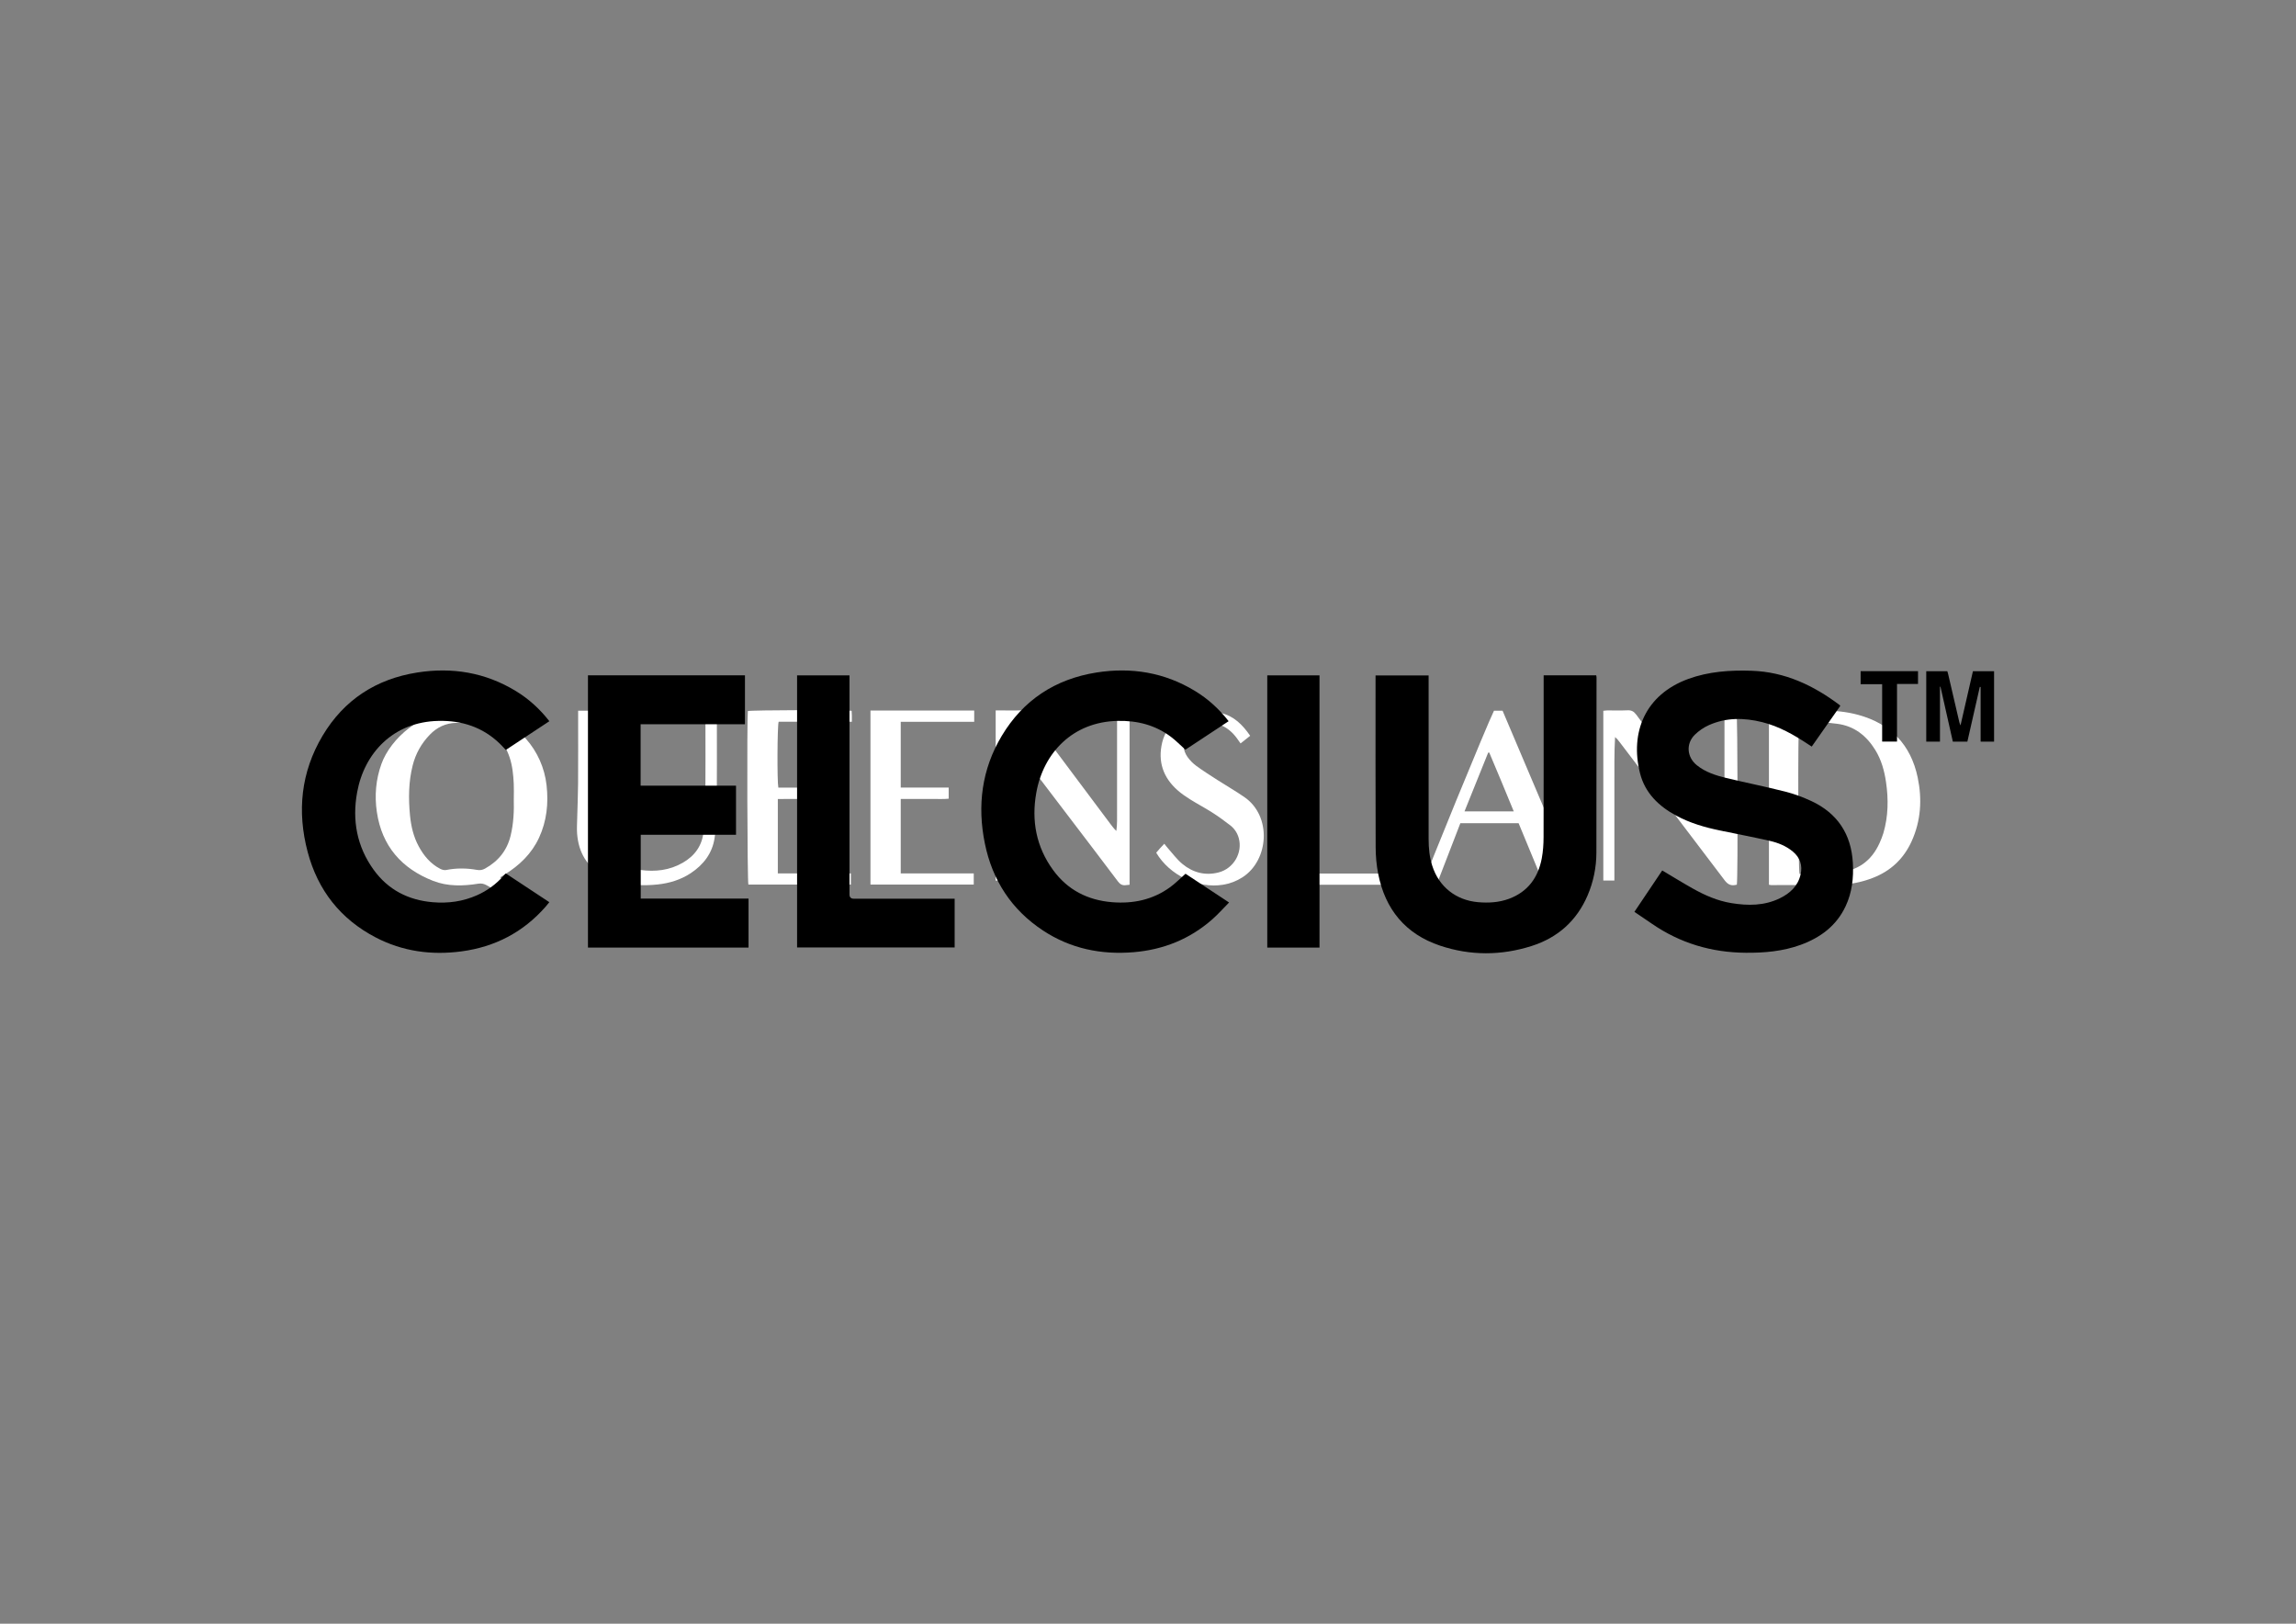 <?xml version="1.0" encoding="UTF-8"?>
<svg id="Layer_1" xmlns="http://www.w3.org/2000/svg" viewBox="0 0 841.89 595.28">
  <rect x="0" y="0" width="841.89" height="595.28" fill="#808080" stroke="none"/>
  <defs>
    <style>
      .cls-1 {
        fill: #fff;
      }
    </style>
  </defs>
  <g>
    <path class="cls-1" d="M648.63,324.36v-63.82c.55-.05,1.04-.14,1.53-.14,5.98.01,11.97.01,17.95.07,4.52.04,9.01.43,13.37,1.64,11.81,3.27,19.17,10.91,21.69,22.91,1.67,7.98,1.2,15.88-2.22,23.41-2.93,6.45-7.72,10.94-14.38,13.48-4.15,1.58-8.42,2.4-12.81,2.47-8.11.12-16.22.08-24.32.11-.19,0-.38-.06-.8-.12ZM659.69,264.86c-.49,2.5-.36,53.94.17,55.54,4.53-.16,9.16-.2,13.77-.51,7.31-.5,12.57-4.12,15.58-10.86.52-1.17,1.02-2.37,1.38-3.59,1.81-6.16,1.89-12.42.97-18.72-.61-4.16-1.72-8.19-3.96-11.8-3.24-5.22-7.7-8.77-13.98-9.57-2.29-.29-4.6-.55-6.91-.62-2.36-.08-4.72.09-7.02.14Z"/>
    <path class="cls-1" d="M183.49,321.81c.5.32,1.06.61,1.56,1,2.17,1.7,4.46,3.29,6.45,5.19,2.43,2.32,1.53,5.68-1.8,6.92-.39-.52-.82-1.07-1.24-1.62-2.76-3.63-6.05-6.65-10.11-8.8-.93-.49-1.81-.71-2.93-.53-5.59.9-11.25,1.06-16.58-1.02-11.55-4.51-18.8-12.73-20.65-25.23-.89-6.01-.39-11.92,1.68-17.67,3.3-9.15,14.64-19.61,28.01-19.35,3.01.06,6.09.13,9.01.76,12.65,2.74,22.1,13.51,23.53,26.46.74,6.65.06,13.1-2.77,19.22-2.72,5.86-7.18,10.12-12.6,13.48-.49.3-.98.61-1.47.92-.04.02-.04.1-.1.29ZM188.4,292.72c0-1.8.07-3.6-.02-5.4-.16-3.28-.48-6.56-1.53-9.68-2.27-6.74-6.69-11.2-13.87-12.43-1.88-.32-3.85-.26-5.77-.2-3.77.11-6.96,1.6-9.59,4.32-3.12,3.22-5.22,6.98-6.31,11.32-1.51,6-1.56,12.09-.98,18.2.38,3.99,1.27,7.88,3.2,11.43,1.87,3.45,4.32,6.4,7.88,8.24.64.33,1.5.58,2.17.44,3.78-.76,7.55-.71,11.32-.04,1.09.19,2,.04,2.94-.48,4.87-2.7,8.09-6.66,9.4-12.11,1.08-4.47,1.28-9.03,1.15-13.6Z"/>
    <path class="cls-1" d="M632.34,260.56h4.39c.44,1.31.57,61.34.13,63.78-.22.04-.46.1-.7.14-1.71.3-2.79-.44-3.83-1.82-12.81-16.93-25.67-33.81-38.53-50.7-.46-.6-.93-1.19-1.59-1.75-.34,5.83-.23,11.63-.25,17.43-.02,5.85,0,11.7,0,17.56v17.62h-4.06v-62.23c.54-.05,1.03-.14,1.52-.14,2.45-.01,4.89.08,7.33-.04,1.44-.07,2.33.39,3.2,1.56,6.19,8.38,12.46,16.7,18.71,25.04,3.97,5.3,7.94,10.61,11.91,15.91.42.56.85,1.12,1.35,1.77.63-.66.4-1.39.4-2.02.02-13.25.01-26.5.01-39.75v-2.37Z"/>
    <path class="cls-1" d="M369.15,270.36v52.47h-4.06v-62.38h2.28c2.32,0,4.64.08,6.95-.03,1.25-.06,1.97.41,2.7,1.38,10.03,13.46,20.11,26.89,30.17,40.32.65.86,1.3,1.72,2.14,2.52.38-2.46.25-4.87.27-7.28.02-2.44,0-4.89,0-7.33v-29.43h4.59v63.77c-.51.05-.94.08-1.37.14-1.27.17-2.11-.3-2.9-1.36-6.07-8.07-12.2-16.09-18.32-24.13-6.97-9.16-13.94-18.32-20.92-27.48-.34-.45-.73-.87-1.09-1.31-.15.05-.29.1-.44.15Z"/>
    <path class="cls-1" d="M212,260.56h10.75c.03.8.09,1.55.09,2.29,0,10.03-.02,20.07.01,30.1.01,4.18.22,8.36.2,12.54-.05,8.64,5.25,12.55,11.82,13.45,5.41.74,10.66.14,15.5-2.65,4.41-2.54,7.1-6.28,7.61-11.4.34-3.38.63-6.79.66-10.19.08-10.61.03-21.23.03-31.84v-2.26h4.03c.05.42.16.91.16,1.4,0,11.9.05,23.8-.04,35.7-.02,3.14-.33,6.3-.78,9.41-.82,5.71-4.08,9.92-8.78,13.02-3.66,2.41-7.78,3.67-12.13,4.13-5.23.55-10.42.34-15.45-1.34-1.52-.51-3-1.16-4.41-1.91-6.09-3.25-9.1-8.51-9.65-15.26-.15-1.85-.02-3.73.02-5.59.1-4.31.3-8.61.33-12.91.05-8.17.02-16.34.02-24.51v-2.17Z"/>
    <path class="cls-1" d="M556.81,301.8h-21.33c-2.92,7.55-5.83,15.09-8.74,22.63h-5.11c.15-1.49,23.86-59.33,26.18-63.87h3.15c8.97,21.15,17.98,42.35,27.1,63.84-2.13.17-4.02.07-5.9.08-1.93.02-3.86,0-5.94,0-3.12-7.54-6.23-15.06-9.39-22.7ZM555.06,297.47c-3.05-7.37-5.95-14.5-8.99-21.58-.13.01-.26.03-.39.04-2.87,7.11-5.73,14.22-8.68,21.53h18.05Z"/>
    <path class="cls-1" d="M319.19,260.5h38.03v4.12h-26.94v24.11h17.58v4.08c-1.92.21-3.83.07-5.73.1-1.99.02-3.99,0-5.98,0h-5.87v27.31h26.77v4.07h-37.87v-63.79Z"/>
    <path class="cls-1" d="M285.21,292.94v27.26h26.78v4.09h-37.58c-.39-1.44-.56-60.03-.19-63.6,1.35-.38,35.54-.48,38.05-.09.03.59.08,1.21.09,1.83.02.63,0,1.27,0,2.18-4.63.02-9.11,0-13.59,0-4.44,0-8.87,0-13.26,0-.49,1.48-.59,21.81-.11,24.15h17.51v4.1c-5.85.11-11.67-.02-17.7.08Z"/>
    <path class="cls-1" d="M458.39,269.77c-1.21.96-2.3,1.83-3.5,2.78-.53-.75-.96-1.37-1.41-1.98-3.08-4.15-7.16-6.03-12.35-5.71-5.82.36-9.33,7.52-5.71,12.64.88,1.24,2.01,2.38,3.23,3.28,2.49,1.82,5.1,3.47,7.69,5.14,3.3,2.12,6.71,4.07,9.94,6.3,10.14,6.97,9.03,23.14-.67,29.4-2.2,1.42-4.59,2.32-7.15,2.74-9.17,1.5-19.58-3.44-24.5-11.74.44-.51.92-1.09,1.42-1.65.47-.52.96-1.02,1.55-1.64.46.58.82,1.09,1.24,1.55,1.75,1.96,3.33,4.14,5.33,5.81,3.86,3.22,8.42,4.44,13.36,3.15,5.55-1.44,8.85-7.29,7.36-12.6-.52-1.86-1.56-3.43-3.04-4.6-2.17-1.7-4.42-3.31-6.75-4.8-2.6-1.66-5.34-3.09-7.96-4.73-1.63-1.02-3.25-2.12-4.68-3.39-5.34-4.71-7.31-10.62-5.63-17.56,1.77-7.34,8.8-12.19,16.58-11.57,1.66.13,3.32.43,4.94.81,4.75,1.1,7.93,4.28,10.73,8.34Z"/>
    <path class="cls-1" d="M517.36,320.25v4.12h-44.9v-63.74c1.75-.35,3.54-.12,5.32-.16,1.73-.04,3.47,0,5.43,0,.05.89.14,1.69.14,2.49,0,18.2,0,36.41,0,54.61v2.69h34.01Z"/>
  </g>
  <g>
    <path d="M731.18,246.07v25.82h-4.93v-20.02c-.1-.01-.2-.03-.3-.04-1.51,6.66-3.02,13.31-4.56,20.06h-5.33c-1.51-6.69-3.02-13.42-4.54-20.14-.06,0-.12,0-.18.01v20.14h-5.03v-25.82c2.58,0,5.16,0,7.73,0,.1.35.22.69.3,1.05,1.37,5.89,2.74,11.77,4.11,17.66.07.3.21.58.42,1.17,1.57-6.86,3.07-13.37,4.56-19.88,2.58,0,5.16,0,7.73,0Z"/>
    <path d="M703.29,246.07v4.69h-7.7v21.12h-5.45v-21.04h-7.89v-4.78s14.14,0,21.04,0Z"/>
    <g>
      <path d="M599.29,334.31c3.49-5.19,6.88-10.24,10.21-15.19,3.76,2.23,7.41,4.49,11.16,6.6,4.44,2.5,9.09,4.54,14.17,5.37,6.08,1,12.08,1.01,17.78-1.76,3.74-1.82,6.62-4.44,7.61-8.67.79-3.39-.15-6.25-2.86-8.49-2.5-2.07-5.46-3.23-8.55-3.93-6.02-1.36-12.08-2.52-18.12-3.77-5.57-1.14-11-2.72-16.03-5.43-6.45-3.47-11.5-8.35-13.31-15.59-3.75-14.97,1.93-28.79,17.69-34.54,7.5-2.73,15.3-3.26,23.22-3,12.28.41,22.73,5.38,32.33,12.6.06.04.09.12.2.28-3.45,4.92-6.92,9.86-10.47,14.92-.44-.28-.85-.54-1.25-.81-5.26-3.49-10.72-6.61-16.91-8.15-6.61-1.65-13.19-1.73-19.52,1.08-1.88.84-3.71,2.08-5.18,3.53-3.35,3.3-2.92,8.25.73,11.19,3.16,2.54,6.93,3.74,10.77,4.67,7.17,1.72,14.42,3.17,21.57,4.98,3.31.84,6.57,2.04,9.67,3.49,9.58,4.48,14.61,12.14,15.2,22.67.31,5.48-.29,10.85-2.66,15.89-3.38,7.2-9.26,11.52-16.54,14.17-6.49,2.35-13.23,2.94-20.08,2.88-12.55-.1-24.04-3.5-34.4-10.64-2.09-1.44-4.2-2.85-6.42-4.36Z"/>
      <path d="M566.01,247.59h19.29c.04.28.11.54.11.79,0,21.41,0,42.83-.05,64.24-.02,5.4-1.08,10.63-3.21,15.62-3.99,9.33-10.95,15.52-20.53,18.57-11.15,3.55-22.44,3.6-33.55-.11-12.73-4.25-20.17-13.34-22.73-26.39-.63-3.2-.91-6.51-.92-9.77-.08-20.59-.04-41.18-.04-61.78,0-.35,0-.69,0-1.14h19.46v1.41c0,19.54,0,39.07,0,58.61,0,3.34.32,6.63,1.35,9.82,2.47,7.68,8.7,12.58,16.75,13.29,3.87.34,7.67.12,11.33-1.22,6.96-2.57,10.75-7.81,12.07-14.9.47-2.52.64-5.12.65-7.69.05-19.26.03-38.53.03-57.79v-1.55Z"/>
      <path d="M215.6,247.58h57.56v17.95h-38.26v22.51h34.98v18.01h-34.94v23.38h39.53v17.96h-58.88v-99.8Z"/>
      <path d="M201.43,264.41c-5.39,3.56-10.67,7.04-15.96,10.53-.77-.81-1.47-1.6-2.23-2.33-6.27-6.04-13.87-8.5-22.45-8.32-16.61.34-27.23,11.81-29.84,26.19-1.87,10.25-.1,19.86,6.06,28.4,5.31,7.34,12.7,11.13,21.68,11.89,5.63.48,11.07-.27,16.26-2.58,3.66-1.63,6.82-3.94,9.51-6.91.26-.29.52-.58.79-.87.05-.05.13-.08.26-.16,5.25,3.46,10.52,6.94,15.91,10.5-.49.59-.9,1.14-1.35,1.65-8.21,9.37-18.56,14.75-30.86,16.39-10.97,1.46-21.55.04-31.43-5.1-12.92-6.72-21.23-17.3-24.95-31.29-3.97-14.92-2.5-29.35,5.48-42.72,7.84-13.13,19.63-20.76,34.69-23.13,12.78-2.02,24.92-.02,36.09,6.76,4.76,2.89,8.82,6.57,12.34,11.09Z"/>
      <path d="M450.49,264.41c-5.4,3.56-10.67,7.04-15.83,10.44-1.82-1.63-3.46-3.33-5.32-4.73-5.76-4.33-12.36-5.98-19.49-5.83-16.48.34-27.23,11.67-29.86,26.31-1.84,10.25-.05,19.87,6.16,28.38,5.31,7.28,12.67,11.05,21.62,11.78,7.74.63,14.96-.89,21.31-5.52,1.98-1.44,3.7-3.22,5.62-4.91,5.13,3.39,10.41,6.87,15.97,10.54-2.12,2.14-4.02,4.3-6.17,6.19-8.23,7.24-17.91,11.11-28.79,12.03-11.93,1-23.14-1.29-33.22-7.92-11.59-7.62-18.62-18.45-21.37-31.95-2.83-13.86-1.14-27.19,6.2-39.44,7.88-13.16,19.65-20.84,34.76-23.23,12.78-2.02,24.92-.02,36.09,6.76,4.76,2.89,8.81,6.57,12.34,11.09Z"/>
      <path d="M350.05,329.49v17.87h-57.78v-99.76h19.22v1.65c0,26.22,0,52.44,0,78.66q0,1.57,1.58,1.57c11.81,0,23.62,0,35.44,0h1.55Z"/>
      <path d="M483.83,347.4h-19.15v-99.8h19.15v99.8Z"/>
    </g>
  </g>
</svg>